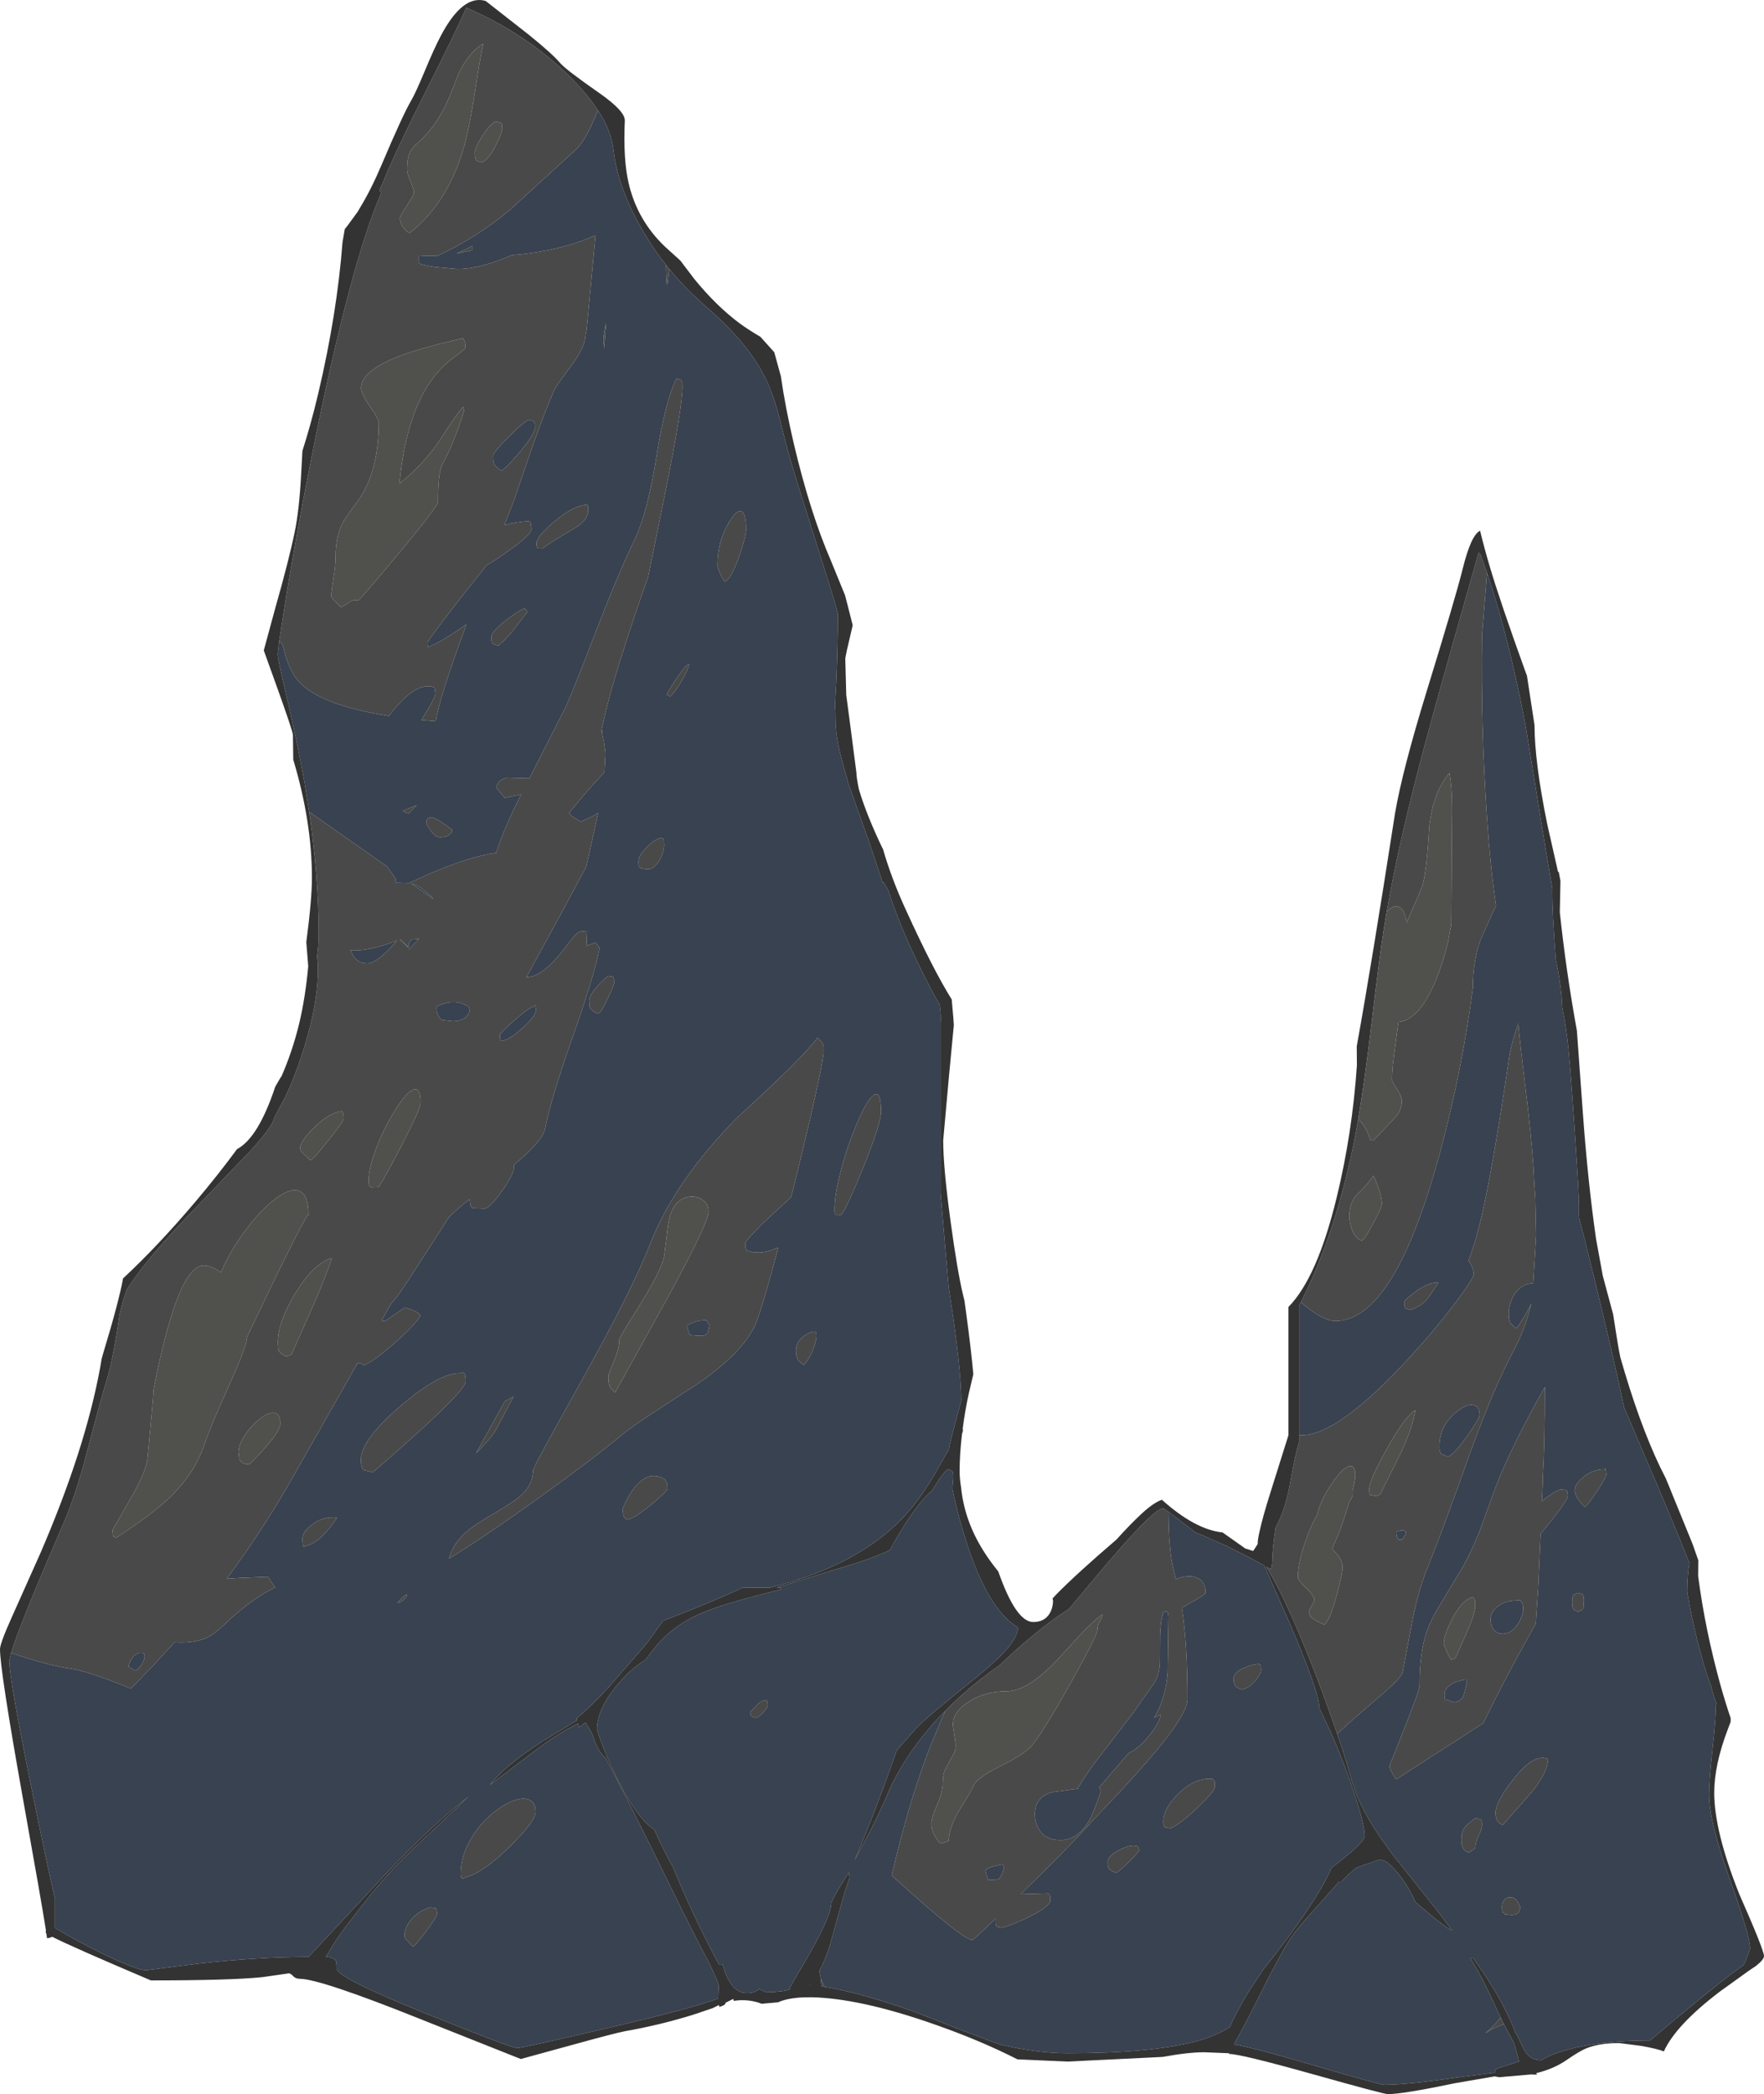 <?xml version="1.0" encoding="UTF-8" standalone="no"?>
<svg xmlns:ffdec="https://www.free-decompiler.com/flash" xmlns:xlink="http://www.w3.org/1999/xlink" ffdec:objectType="shape" height="650.05px" width="547.7px" xmlns="http://www.w3.org/2000/svg">
  <g transform="matrix(1.0, 0.0, 0.0, 1.0, 120.7, 611.1)">
    <path d="M283.2 -206.85 L284.3 -205.95 Q290.25 -201.05 293.95 -201.05 312.15 -201.05 326.2 -252.55 333.2 -278.3 336.6 -304.35 336.6 -312.6 338.95 -319.3 L343.8 -330.0 Q342.1 -341.35 341.0 -357.1 339.05 -385.3 339.45 -413.8 L340.5 -426.95 341.0 -433.25 Q345.4 -420.2 349.1 -404.3 351.25 -395.15 353.1 -385.05 358.35 -352.25 361.3 -335.2 L361.25 -334.25 Q361.25 -327.95 362.35 -313.1 363.6 -307.8 364.15 -301.65 L364.35 -298.4 Q365.3 -293.65 365.85 -289.25 366.65 -283.4 368.15 -261.3 369.55 -240.5 369.55 -237.0 L369.55 -233.9 369.6 -233.05 371.3 -226.4 372.15 -223.0 Q377.3 -202.45 381.9 -181.85 L383.55 -174.25 391.9 -154.65 394.1 -149.55 399.85 -135.8 403.85 -125.85 403.7 -125.05 Q403.15 -121.2 403.15 -116.9 404.85 -106.85 407.6 -97.0 409.1 -91.5 410.6 -87.55 411.35 -84.25 412.25 -82.35 L412.05 -81.6 Q412.05 -77.7 411.0 -68.05 409.95 -58.45 409.95 -54.05 409.95 -45.6 416.35 -27.85 422.7 -10.05 422.7 -6.15 L421.45 -2.8 420.8 -1.25 Q414.75 3.05 404.7 11.35 397.6 17.2 391.6 22.3 375.55 22.3 365.2 25.4 360.05 26.9 357.85 28.45 354.2 28.45 352.45 25.05 L350.1 20.2 350.0 20.3 Q346.55 11.1 339.6 0.85 L336.6 -3.4 335.8 -3.15 336.05 -2.85 338.2 0.75 338.4 1.15 Q340.6 5.1 343.5 11.5 L345.25 15.2 Q343.15 17.75 340.5 20.05 342.8 18.5 345.4 17.55 L346.25 17.25 349.35 23.05 349.9 24.95 Q350.8 27.85 350.9 28.85 L344.8 30.75 Q343.55 31.15 343.55 31.75 L343.55 32.25 331.15 33.85 Q315.95 36.05 309.0 36.05 307.85 36.05 285.95 29.65 268.1 24.4 262.55 23.55 L262.8 22.8 Q265.75 17.65 270.0 9.1 276.1 -3.15 279.35 -8.4 281.4 -11.7 286.1 -16.9 L294.0 -25.75 295.05 -27.05 295.8 -27.0 297.75 -29.0 299.6 -30.65 299.8 -30.8 300.6 -31.4 307.6 -33.85 307.8 -33.8 Q308.95 -33.65 309.95 -33.05 315.05 -28.8 318.8 -20.65 320.75 -18.95 322.4 -17.6 327.95 -12.9 329.85 -12.0 L329.9 -11.95 330.0 -11.95 330.05 -11.9 330.15 -11.9 326.35 -16.95 325.7 -17.75 325.75 -17.75 311.95 -35.1 310.05 -37.65 Q301.55 -49.4 299.55 -57.05 L299.35 -57.05 Q297.55 -63.95 294.5 -72.9 L299.5 -77.45 309.75 -86.3 Q314.5 -90.55 314.8 -92.0 L318.0 -108.9 Q320.05 -118.75 322.95 -125.45 L326.95 -135.8 332.0 -149.55 335.45 -159.25 Q342.85 -179.8 349.6 -192.5 352.95 -198.85 354.75 -206.45 L353.4 -203.9 Q351.15 -199.9 350.1 -198.8 348.55 -199.9 348.15 -200.65 347.75 -201.45 347.75 -203.4 347.75 -206.0 349.15 -208.65 351.2 -212.6 355.35 -212.75 L356.25 -227.7 356.0 -238.95 356.0 -239.35 355.75 -242.5 355.4 -249.1 Q354.6 -259.9 353.05 -272.5 351.5 -285.2 350.7 -293.45 348.7 -287.5 348.0 -283.75 343.5 -253.1 340.15 -237.3 337.85 -226.55 335.25 -219.8 336.85 -217.45 336.85 -215.6 336.85 -214.25 330.95 -206.4 324.45 -197.85 316.65 -189.4 294.7 -165.6 283.55 -165.6 L282.65 -165.65 282.65 -205.8 283.2 -206.85 M86.05 -528.9 Q86.1 -525.2 86.3 -523.0 L86.55 -522.9 87.1 -527.6 Q90.15 -523.85 93.65 -520.4 L98.5 -515.9 Q108.0 -507.8 113.55 -499.55 116.05 -495.85 117.7 -492.1 119.2 -488.75 120.5 -484.3 L121.4 -481.05 Q123.3 -473.3 124.5 -469.05 126.1 -463.45 133.3 -440.75 L134.5 -436.95 Q139.45 -421.4 139.45 -420.35 139.45 -411.5 138.95 -399.2 L138.55 -392.2 138.7 -390.15 138.75 -386.6 138.95 -383.9 Q139.6 -378.3 142.4 -369.1 L142.65 -368.0 149.2 -349.6 153.4 -337.0 153.65 -337.3 155.15 -334.65 Q158.35 -324.25 165.2 -310.3 168.4 -303.7 171.05 -299.25 171.55 -296.1 171.35 -293.45 L171.35 -240.55 173.3 -217.9 173.85 -211.55 175.2 -202.55 Q177.75 -184.6 177.75 -176.25 L175.6 -168.3 Q174.4 -163.85 173.9 -161.2 L170.6 -155.4 Q165.5 -146.25 159.95 -140.3 145.7 -125.05 118.3 -118.25 L109.95 -118.3 Q100.15 -113.7 85.2 -108.0 L83.85 -106.15 Q80.65 -101.55 79.35 -100.1 L70.05 -89.4 Q64.45 -82.85 58.35 -77.7 L58.5 -77.1 47.7 -70.55 Q36.05 -63.0 31.45 -57.05 L45.2 -67.5 Q52.4 -72.95 58.8 -76.1 L59.1 -74.9 61.1 -76.4 63.3 -72.65 Q63.6 -71.4 64.2 -70.0 65.6 -66.8 67.35 -65.3 74.7 -51.65 86.5 -27.45 95.35 -9.3 99.6 -1.55 L101.05 1.65 Q102.45 4.65 102.45 5.5 L102.3 9.1 102.3 9.25 Q94.8 12.15 68.95 18.2 41.4 24.65 39.85 24.65 38.2 24.65 11.7 14.0 -16.2 2.75 -16.2 -0.1 -16.2 -2.2 -16.5 -2.6 -17.25 -3.45 -19.5 -3.75 L-18.85 -4.7 Q-16.7 -8.5 -13.35 -13.05 L-7.4 -20.7 Q-1.35 -28.6 8.0 -37.65 19.05 -47.85 24.75 -53.4 13.4 -44.6 -1.65 -28.6 L-24.9 -3.65 Q-40.25 -3.65 -59.2 -1.55 L-75.3 0.5 Q-78.1 0.5 -88.1 -4.3 -96.65 -8.45 -103.65 -12.65 L-103.65 -21.75 Q-106.15 -32.45 -111.3 -57.9 L-113.0 -66.4 Q-117.8 -90.8 -117.8 -95.55 L-117.25 -98.0 Q-105.8 -94.1 -98.4 -93.05 -93.15 -92.25 -81.1 -87.35 L-80.05 -86.95 -73.4 -93.8 -66.45 -101.35 -64.75 -101.25 Q-59.75 -101.25 -56.55 -102.7 -54.2 -103.8 -51.3 -106.55 -42.85 -114.7 -35.25 -118.35 L-36.55 -120.15 Q-37.3 -121.15 -37.3 -121.65 L-46.2 -121.3 -50.3 -121.05 Q-39.25 -135.9 -30.1 -152.0 L-9.4 -188.45 -9.8 -187.7 -8.1 -188.55 -9.1 -188.05 Q-8.4 -187.85 -7.8 -187.25 -4.7 -188.5 1.45 -193.85 7.6 -199.2 9.9 -202.7 8.85 -204.25 4.95 -205.2 L-1.2 -201.0 -2.2 -201.2 1.15 -207.2 0.85 -206.65 Q2.9 -208.5 8.5 -217.45 L18.6 -233.1 Q19.85 -234.65 25.15 -238.9 25.15 -236.35 26.1 -236.1 L29.9 -235.95 Q31.7 -236.4 35.35 -241.65 38.95 -246.85 38.95 -248.9 L38.95 -249.6 Q47.9 -256.9 48.65 -261.05 50.25 -269.7 57.0 -288.9 63.85 -308.2 65.45 -316.8 L64.3 -318.5 62.45 -317.9 61.4 -317.45 61.6 -322.15 59.55 -321.95 Q58.75 -321.95 56.95 -319.75 L53.1 -314.85 Q47.2 -307.75 42.75 -307.75 L54.4 -329.15 61.3 -342.0 63.85 -353.35 65.0 -358.7 Q62.05 -357.0 59.55 -356.05 L57.1 -357.6 Q56.0 -358.35 56.0 -358.8 L61.65 -365.55 67.0 -371.45 67.0 -371.5 67.3 -377.3 66.8 -380.95 Q66.25 -383.25 66.25 -384.4 L65.95 -383.85 Q68.05 -393.95 71.9 -406.2 76.25 -420.05 80.55 -432.05 L85.9 -458.45 Q91.2 -484.75 91.2 -491.1 91.2 -492.8 90.75 -493.15 L89.35 -493.6 Q85.9 -486.85 83.1 -469.3 80.3 -451.6 76.1 -443.1 71.05 -432.55 64.7 -416.1 57.6 -397.55 54.95 -391.65 L43.2 -368.6 43.65 -369.5 36.5 -369.7 Q33.45 -368.65 33.45 -366.45 L36.05 -363.4 41.1 -364.5 Q35.85 -354.15 33.35 -346.4 25.6 -345.25 13.85 -340.4 L6.2 -336.95 6.15 -336.95 5.75 -337.0 2.2 -337.1 2.05 -338.45 -0.5 -342.1 -24.7 -359.1 -26.0 -367.25 -26.1 -367.95 -28.1 -378.45 -28.1 -378.55 -30.95 -391.65 -32.45 -398.05 Q-34.45 -406.5 -34.45 -408.05 L-34.4 -408.75 -34.35 -409.1 -34.0 -412.25 Q-33.2 -411.45 -32.75 -410.35 -31.4 -404.05 -28.7 -400.45 -22.55 -392.4 0.05 -388.85 8.35 -399.75 13.95 -397.8 13.95 -397.6 14.25 -397.5 L14.5 -395.85 Q14.5 -394.55 10.15 -387.6 L14.65 -387.2 Q15.4 -393.65 24.15 -417.3 16.15 -411.75 12.95 -410.55 L12.5 -410.15 Q12.05 -410.05 12.05 -411.7 12.05 -412.15 21.2 -424.05 L30.45 -435.7 Q32.55 -436.75 37.7 -440.45 44.35 -445.25 44.35 -446.9 L44.1 -448.75 Q43.8 -449.15 43.8 -449.4 39.25 -449.05 35.9 -448.1 L38.95 -455.95 44.9 -473.3 Q48.85 -484.3 51.55 -490.35 51.95 -491.2 57.0 -498.05 61.0 -503.5 61.15 -507.25 L61.6 -509.6 61.4 -508.4 61.85 -512.9 64.2 -538.05 Q52.85 -533.05 38.2 -531.9 L36.05 -531.0 Q27.55 -527.6 21.3 -527.6 L14.55 -528.2 Q9.75 -528.9 9.4 -529.45 L9.4 -531.8 Q12.15 -531.55 15.2 -531.75 L14.75 -531.5 Q27.25 -537.25 37.7 -546.0 L58.05 -564.6 Q60.75 -567.0 63.75 -574.05 L65.0 -576.8 65.0 -576.85 65.5 -576.0 Q69.15 -570.1 69.75 -564.6 70.8 -555.3 75.9 -544.95 77.25 -542.2 78.9 -539.4 L79.1 -539.05 80.0 -537.6 80.5 -536.8 80.5 -536.75 Q83.1 -532.65 86.05 -528.9 M25.9 -533.4 L25.9 -534.8 Q24.65 -534.0 21.35 -532.55 L21.05 -532.4 25.9 -533.4 M66.9 -502.95 L67.45 -510.8 Q66.65 -506.95 66.65 -505.8 L66.9 -502.95 M44.95 -480.4 Q45.4 -480.15 45.4 -478.5 45.4 -476.35 40.6 -470.7 36.25 -465.6 35.0 -465.0 33.4 -466.0 32.9 -466.8 32.4 -467.65 32.4 -469.6 32.4 -470.6 37.05 -475.3 41.75 -480.1 43.55 -480.75 L44.95 -480.4 M90.95 -399.75 Q93.05 -403.4 93.25 -405.0 92.35 -404.85 89.85 -401.2 87.6 -398.0 86.3 -395.45 L87.35 -394.9 Q88.8 -396.1 90.95 -399.75 M109.55 -452.35 Q108.35 -452.95 106.5 -450.3 102.05 -443.85 102.05 -435.45 102.05 -435.0 102.7 -433.5 103.45 -431.7 104.4 -430.5 106.45 -431.6 108.85 -438.55 110.95 -444.6 110.95 -446.75 110.95 -451.65 109.55 -452.35 M36.15 -418.35 Q31.85 -414.95 31.85 -413.3 31.85 -411.6 32.4 -411.2 L33.95 -410.65 Q36.5 -412.6 39.3 -416.3 L43.05 -421.15 Q42.75 -421.95 42.0 -422.2 39.85 -421.25 36.15 -418.35 M61.55 -454.55 L61.15 -454.35 Q57.15 -454.05 51.35 -449.15 45.9 -444.5 45.9 -442.55 45.9 -440.95 46.35 -440.9 L47.75 -440.85 Q49.75 -442.45 57.8 -447.2 61.95 -449.65 61.95 -452.8 61.95 -454.4 61.55 -454.55 M6.45 -316.65 L6.15 -316.3 6.15 -316.9 3.4 -319.45 3.55 -319.5 4.15 -319.0 6.15 -317.1 6.25 -318.2 7.0 -319.45 9.45 -319.65 6.6 -316.8 6.45 -316.65 M7.0 -336.85 L7.8 -336.6 Q9.0 -336.2 10.35 -335.25 L13.0 -333.0 13.9 -332.0 10.35 -334.5 7.0 -336.85 M19.65 -353.55 Q15.7 -356.6 13.95 -357.2 11.65 -357.95 11.65 -355.4 L12.95 -353.35 Q14.55 -351.2 15.85 -351.2 17.55 -351.2 18.35 -351.7 L19.65 -352.8 19.65 -353.55 M8.65 -361.15 L4.4 -359.45 Q4.65 -359.05 6.2 -358.6 L8.65 -361.15 M85.4 -350.65 L84.7 -351.05 Q82.45 -350.6 79.9 -347.9 77.5 -345.35 77.5 -343.7 77.5 -342.15 77.7 -342.05 L78.3 -341.75 Q78.15 -341.6 78.35 -341.5 L80.4 -341.25 Q82.3 -341.25 83.95 -343.9 85.5 -346.4 85.5 -348.95 L85.4 -350.65 M317.15 -204.45 Q321.3 -205.85 323.2 -208.9 L325.95 -213.0 Q322.8 -213.1 318.75 -210.1 315.3 -207.55 315.3 -206.95 315.3 -205.25 315.75 -204.95 L317.15 -204.45 M25.15 -297.4 Q24.7 -296.0 23.85 -295.3 22.5 -294.1 19.8 -294.1 L16.35 -294.5 16.05 -294.9 Q15.25 -295.75 15.0 -296.75 14.85 -297.4 14.85 -298.65 20.35 -301.4 24.75 -298.65 L25.15 -297.4 M45.65 -297.5 Q45.65 -295.7 41.5 -291.95 37.4 -288.3 35.3 -288.05 L34.9 -287.95 Q34.5 -288.15 34.5 -289.8 34.5 -290.35 38.75 -294.15 43.25 -298.15 45.15 -298.7 L45.4 -299.1 Q45.65 -299.15 45.65 -297.5 M62.25 -300.65 Q62.25 -299.05 62.4 -298.55 62.95 -297.05 65.05 -296.45 66.05 -296.95 68.1 -301.3 70.0 -305.35 70.0 -306.05 70.0 -307.7 69.6 -307.9 L68.2 -308.15 Q66.55 -307.1 64.55 -304.7 62.25 -302.0 62.25 -300.65 M147.4 -248.85 Q152.85 -262.35 152.85 -266.0 152.85 -272.7 150.6 -271.2 148.6 -269.85 145.65 -263.0 142.75 -256.45 140.65 -248.75 138.4 -240.5 138.4 -235.7 138.4 -234.1 138.65 -234.05 L140.5 -234.0 Q142.2 -236.0 147.4 -248.85 M134.65 -287.45 L133.15 -289.0 Q128.5 -282.7 108.45 -264.45 88.85 -244.65 81.15 -224.95 75.7 -210.9 59.45 -181.75 44.8 -155.6 44.8 -154.7 44.8 -150.45 41.25 -147.05 39.05 -145.0 33.2 -141.6 26.95 -138.0 24.4 -135.85 19.95 -132.05 18.7 -127.3 28.3 -133.05 45.8 -145.55 62.8 -157.75 71.35 -164.85 75.45 -168.3 83.25 -173.3 L96.15 -181.7 Q111.25 -192.15 114.5 -201.6 116.95 -208.6 120.95 -223.85 117.3 -222.3 115.05 -222.3 L113.2 -222.35 111.25 -222.85 111.0 -223.35 Q110.7 -223.65 110.7 -225.2 110.7 -225.9 116.45 -231.65 L124.95 -239.5 126.8 -246.95 Q135.0 -280.5 135.0 -284.9 135.0 -286.8 134.65 -287.45 M99.55 -199.6 L99.0 -197.25 98.5 -196.85 Q97.95 -196.45 96.4 -196.45 L93.4 -196.7 93.0 -198.05 92.6 -199.6 Q95.2 -201.3 98.5 -201.3 99.3 -200.55 99.55 -199.6 M86.15 -151.15 L85.75 -151.85 Q80.95 -155.0 76.35 -149.4 74.85 -147.55 73.65 -145.05 72.65 -143.05 72.65 -142.5 72.65 -140.85 73.05 -140.25 L73.8 -139.35 Q76.1 -139.55 81.45 -144.0 86.55 -148.2 86.55 -149.1 86.55 -150.6 86.15 -151.15 M131.85 -192.5 Q133.3 -196.25 132.5 -197.75 130.3 -197.65 128.45 -196.0 126.45 -194.25 126.45 -192.0 126.45 -190.1 126.95 -189.2 127.35 -188.45 128.8 -187.4 130.5 -188.95 131.85 -192.5 M134.15 3.05 L133.7 0.75 Q135.5 -2.65 137.0 -7.3 L137.6 -9.55 141.3 -22.75 141.6 -23.75 143.05 -28.1 143.1 -28.35 142.85 -29.9 139.7 -24.8 Q137.35 -20.75 137.35 -20.05 137.35 -16.65 130.95 -5.15 L124.65 5.65 124.5 5.9 124.55 6.4 Q123.05 7.15 117.15 7.35 L115.0 6.3 Q113.6 7.6 111.25 7.6 106.65 7.6 104.2 0.45 L103.7 -1.25 102.6 -1.15 Q94.3 -16.65 88.25 -31.55 86.0 -35.5 83.75 -40.3 L82.45 -43.15 Q77.3 -46.55 71.55 -57.75 67.4 -65.85 64.65 -74.15 64.65 -80.85 71.55 -88.75 75.4 -93.25 79.7 -95.85 L81.95 -98.8 Q87.5 -106.2 97.1 -110.35 104.2 -113.45 121.85 -117.7 L121.6 -118.25 120.45 -118.25 123.85 -119.3 138.65 -123.9 Q149.3 -126.95 155.6 -129.9 157.9 -134.25 160.7 -138.55 165.45 -145.8 168.75 -148.45 171.45 -153.1 173.45 -155.0 L173.8 -154.9 173.9 -155.15 173.95 -154.9 174.9 -154.5 Q175.3 -154.2 175.3 -152.5 L175.0 -148.95 Q176.85 -139.9 179.85 -130.95 186.45 -111.1 195.45 -105.85 195.1 -103.6 193.45 -101.15 190.6 -97.0 181.2 -89.45 168.75 -79.45 165.1 -75.95 L164.7 -75.55 164.7 -75.5 163.75 -74.6 158.35 -68.5 158.05 -68.1 157.8 -67.75 157.65 -67.55 155.75 -62.2 Q151.15 -49.2 145.9 -36.6 L144.65 -33.65 149.0 -41.8 Q152.7 -49.05 154.65 -53.65 156.15 -57.25 158.1 -60.75 L158.4 -61.25 158.85 -62.05 160.0 -63.95 Q162.35 -67.8 165.3 -71.5 168.65 -75.85 172.75 -79.95 L168.7 -70.45 Q161.8 -53.2 156.15 -28.95 L163.2 -22.6 Q178.7 -8.9 181.2 -8.9 181.5 -8.9 188.45 -15.55 L188.4 -14.8 Q188.4 -13.2 188.95 -13.0 L190.5 -12.7 Q194.55 -13.85 199.55 -16.45 205.45 -19.45 205.45 -21.25 205.45 -22.8 205.1 -23.05 L204.7 -23.35 196.2 -23.1 196.3 -23.2 Q212.15 -38.65 219.0 -46.45 228.3 -56.05 235.0 -63.75 248.0 -78.6 248.0 -83.6 248.0 -101.0 246.25 -112.0 L249.4 -113.8 Q253.65 -116.2 253.65 -116.65 253.65 -119.6 251.65 -120.95 249.9 -122.1 247.2 -121.7 245.65 -121.5 244.4 -120.85 243.3 -125.25 243.0 -127.2 242.15 -132.95 242.1 -141.8 L250.55 -135.35 251.3 -135.05 252.35 -134.65 260.1 -131.2 260.1 -131.25 261.45 -130.55 Q266.25 -128.2 271.85 -125.1 L280.2 -106.15 Q288.9 -85.65 288.95 -80.85 L292.5 -73.35 Q296.7 -63.8 299.9 -54.1 303.0 -44.55 303.0 -41.2 303.0 -39.1 292.8 -31.4 288.55 -21.7 275.55 -4.85 L271.4 0.45 269.2 3.8 266.55 7.8 Q262.9 14.1 261.1 18.15 256.9 20.9 250.5 22.6 236.6 26.25 210.7 26.25 201.7 26.25 189.95 23.6 186.3 22.4 163.3 13.4 L159.1 11.95 Q144.95 7.2 135.3 5.65 L134.15 3.05 M117.15 -83.4 L116.6 -83.2 Q115.85 -83.2 114.4 -81.95 L112.15 -79.5 112.55 -78.35 114.0 -77.8 Q115.2 -78.25 116.5 -79.8 117.65 -81.15 117.65 -81.6 117.65 -83.25 117.15 -83.4 M15.0 -16.9 Q15.0 -18.55 14.45 -18.8 L12.9 -19.0 Q9.45 -18.05 7.15 -15.45 4.9 -12.9 4.9 -10.2 4.9 -9.7 5.4 -9.05 L7.55 -6.8 Q8.6 -7.45 11.8 -11.85 15.0 -16.2 15.0 -16.9 M23.8 -28.35 Q29.3 -29.7 37.65 -37.95 45.6 -45.8 45.6 -48.65 45.6 -52.65 41.95 -52.75 38.6 -52.8 34.0 -49.55 29.15 -46.15 26.0 -41.1 22.35 -35.35 22.35 -29.5 22.35 -27.85 23.1 -27.95 L23.8 -28.35 M5.7 -116.15 Q4.95 -115.95 3.95 -115.0 L2.7 -113.5 Q3.75 -113.7 4.75 -114.6 5.7 -115.5 5.7 -116.15 M38.75 -177.6 Q37.2 -176.7 36.05 -176.15 L27.1 -159.95 Q32.1 -165.0 33.4 -167.45 L38.75 -177.6 M23.1 -185.1 L22.25 -184.8 Q15.9 -185.1 3.7 -174.7 -8.65 -164.15 -8.65 -157.95 -8.65 -155.3 -7.7 -154.75 L-4.95 -154.05 Q23.9 -179.0 23.9 -182.3 23.9 -184.9 23.1 -185.1 M313.4 -135.8 Q314.65 -136.3 315.5 -135.8 L315.85 -135.55 Q315.85 -134.6 314.55 -133.2 L313.5 -133.2 Q312.85 -134.0 312.85 -135.55 L313.4 -135.8 M241.3 -110.85 Q242.1 -110.8 242.1 -109.2 L241.85 -91.9 Q241.3 -85.15 238.8 -80.05 L237.65 -77.9 239.7 -78.85 Q239.4 -76.5 236.15 -72.4 232.9 -68.35 229.75 -66.9 L229.65 -66.8 220.65 -56.35 221.1 -54.95 Q218.75 -48.2 217.45 -45.95 213.9 -39.9 208.6 -39.9 203.65 -39.9 201.65 -43.65 200.65 -45.6 200.6 -47.75 200.6 -53.2 205.85 -54.75 L214.4 -55.9 213.85 -55.85 Q216.0 -59.5 219.45 -64.2 L231.45 -79.8 237.65 -88.65 Q239.45 -91.6 239.45 -95.4 L239.5 -103.55 Q239.65 -107.95 240.5 -110.6 240.9 -110.9 241.3 -110.85 M190.75 -32.4 L191.05 -31.2 190.35 -29.2 189.45 -27.8 188.65 -27.65 186.05 -27.55 185.65 -28.95 185.25 -30.55 Q185.85 -31.15 187.7 -31.75 L190.75 -32.4 M225.7 -29.75 Q226.35 -29.75 229.3 -32.65 232.2 -35.45 233.05 -36.75 L232.65 -37.9 Q230.8 -38.8 227.05 -36.95 223.2 -35.05 223.2 -33.05 223.2 -31.35 223.95 -30.65 L225.7 -29.75 M240.5 -45.65 Q240.5 -44.05 241.1 -43.85 L242.75 -43.55 Q245.8 -44.9 251.2 -50.05 256.5 -55.1 256.5 -56.55 256.5 -58.15 256.3 -58.4 L255.75 -58.9 Q250.25 -59.35 245.15 -54.3 240.5 -49.7 240.5 -45.65 M315.4 -74.75 L310.75 -63.0 Q310.75 -61.7 312.75 -58.75 L316.9 -61.4 339.85 -76.2 Q344.5 -85.8 350.25 -96.45 L356.15 -107.1 356.9 -118.3 357.65 -134.95 358.35 -135.8 360.5 -138.45 Q366.1 -145.55 366.1 -146.7 366.1 -148.35 365.55 -148.55 L363.9 -148.8 Q361.25 -147.8 358.05 -145.1 L358.25 -149.55 358.35 -152.9 Q358.95 -162.3 358.95 -180.55 348.45 -161.95 343.7 -149.55 L342.1 -145.15 338.7 -135.8 Q336.3 -129.95 333.7 -125.05 L326.65 -113.35 Q323.15 -107.75 321.85 -103.25 320.05 -97.15 320.05 -87.8 320.05 -86.55 315.4 -74.75 M376.05 -149.55 Q378.05 -152.75 378.05 -153.4 L377.8 -155.2 Q377.7 -155.25 377.55 -155.0 373.9 -155.05 370.9 -152.6 369.0 -151.05 368.45 -149.55 L368.2 -148.3 Q368.6 -145.95 371.35 -143.3 372.4 -143.95 375.25 -148.35 L376.05 -149.55 M270.6 -94.3 Q270.3 -94.4 270.3 -94.6 267.6 -94.4 265.1 -93.15 262.3 -91.75 262.3 -90.0 262.3 -88.25 263.1 -87.55 263.45 -87.15 264.9 -86.6 267.05 -87.05 269.05 -89.4 270.85 -91.5 270.85 -92.65 270.85 -94.15 270.6 -94.3 M336.75 -174.95 Q338.7 -174.6 338.7 -171.8 338.7 -170.8 334.95 -165.5 330.95 -159.8 328.85 -158.9 L326.95 -159.7 Q326.2 -160.25 326.2 -161.95 326.2 -169.1 332.45 -173.5 334.95 -175.3 336.75 -174.95 M342.1 -108.4 Q342.1 -110.45 343.95 -112.15 346.5 -114.45 351.4 -114.3 L351.8 -113.6 Q352.2 -113.05 352.2 -111.55 352.2 -109.65 350.65 -107.1 348.65 -103.95 345.9 -103.95 343.5 -103.95 342.6 -106.1 342.1 -107.15 342.1 -108.4 M367.45 -113.75 Q367.45 -112.0 367.85 -111.5 L369.25 -110.75 370.6 -111.4 370.95 -112.1 371.1 -114.15 Q371.1 -115.85 370.7 -116.2 L369.25 -116.65 367.85 -116.0 Q367.45 -115.55 367.45 -113.75 M334.75 -88.55 L333.9 -85.35 Q333.35 -83.15 330.95 -82.65 L328.6 -83.45 328.2 -83.25 Q327.8 -83.4 327.8 -85.05 327.8 -86.95 329.95 -88.3 331.8 -89.4 334.5 -89.75 L334.75 -88.55 M351.4 -19.0 L350.6 -20.65 Q349.95 -21.65 349.05 -22.05 347.1 -22.45 346.25 -21.15 345.65 -20.3 345.65 -19.25 345.65 -17.65 345.85 -17.5 346.2 -17.55 346.45 -17.15 346.3 -17.0 346.5 -16.9 L348.55 -16.65 Q350.2 -16.65 350.85 -17.5 L351.4 -19.0 M338.9 -46.45 L337.35 -46.7 Q334.35 -44.6 333.55 -42.95 333.05 -42.0 333.05 -39.9 333.05 -38.05 333.65 -37.2 334.1 -36.5 335.25 -36.05 336.05 -36.35 336.7 -36.95 L337.35 -37.4 Q337.35 -39.1 338.4 -41.25 339.45 -43.4 339.45 -44.6 339.45 -46.25 338.9 -46.45 M354.7 -54.6 Q359.8 -60.7 359.95 -65.1 355.55 -66.95 349.3 -58.95 343.65 -51.75 343.65 -48.4 343.65 -46.6 344.3 -45.75 344.75 -45.1 345.9 -44.6 L354.7 -54.6 M-12.05 -316.85 L-11.8 -316.1 -10.6 -316.05 Q-5.35 -316.05 2.6 -319.15 L-0.1 -316.2 Q-4.3 -312.05 -6.6 -312.05 -10.1 -312.05 -11.55 -315.4 L-12.05 -316.85 M-19.4 -135.6 Q-17.65 -137.55 -16.05 -140.0 -20.55 -140.45 -23.95 -137.75 -26.8 -135.55 -26.8 -133.65 -26.8 -131.05 -26.35 -130.85 L-25.95 -131.15 Q-22.7 -131.8 -19.4 -135.6 M-80.8 -93.8 Q-80.3 -96.05 -78.9 -97.25 -77.45 -98.5 -75.95 -97.75 -75.55 -96.6 -76.35 -95.05 -77.15 -93.5 -78.55 -92.5 L-79.35 -92.85 -80.8 -93.8" fill="#384250" fill-rule="evenodd" stroke="none"/>
    <path d="M341.0 -433.25 L340.5 -426.95 339.45 -413.8 Q339.05 -385.3 341.0 -357.1 342.1 -341.35 343.8 -330.0 L338.95 -319.3 Q336.6 -312.6 336.6 -304.35 333.2 -278.3 326.2 -252.55 312.15 -201.05 293.95 -201.05 290.25 -201.05 284.3 -205.95 L283.2 -206.85 Q295.35 -230.9 301.05 -263.8 L301.05 -263.75 Q303.55 -261.35 304.8 -257.1 L305.75 -257.1 312.15 -263.85 Q314.55 -266.25 314.55 -269.45 314.55 -270.65 313.05 -273.05 311.5 -275.4 311.5 -275.75 311.5 -279.65 312.5 -286.35 L313.5 -293.85 Q320.35 -294.45 325.65 -308.15 327.5 -312.95 328.85 -318.5 L329.9 -324.15 330.15 -360.0 Q330.15 -366.55 329.35 -371.15 324.3 -365.35 323.05 -354.4 322.4 -342.15 321.1 -336.65 320.95 -335.85 316.05 -324.8 315.4 -329.0 313.5 -329.65 311.85 -330.2 309.85 -328.05 313.7 -350.4 322.0 -381.1 327.35 -400.85 338.4 -439.55 L338.95 -439.0 341.0 -433.25 M282.65 -165.65 L283.55 -165.6 Q294.7 -165.6 316.65 -189.4 324.45 -197.85 330.95 -206.4 336.85 -214.25 336.85 -215.6 336.85 -217.45 335.25 -219.8 337.85 -226.55 340.15 -237.3 343.5 -253.1 348.0 -283.75 348.7 -287.5 350.7 -293.45 351.5 -285.2 353.05 -272.5 354.6 -259.9 355.4 -249.1 L355.75 -242.5 356.0 -239.35 356.0 -238.95 356.25 -227.7 355.35 -212.75 Q351.2 -212.6 349.15 -208.65 347.75 -206.0 347.75 -203.4 347.75 -201.45 348.15 -200.65 348.55 -199.9 350.1 -198.8 351.15 -199.9 353.4 -203.9 L354.75 -206.45 Q352.95 -198.85 349.6 -192.5 342.85 -179.8 335.45 -159.25 L332.0 -149.55 326.95 -135.8 322.95 -125.45 Q320.05 -118.75 318.0 -108.9 L314.8 -92.0 Q314.5 -90.55 309.75 -86.3 L299.5 -77.45 294.5 -72.9 289.85 -85.9 Q279.35 -113.8 272.45 -124.75 L273.9 -123.95 Q274.35 -125.15 274.35 -126.9 274.35 -129.7 275.2 -135.8 L275.35 -136.9 Q277.7 -141.2 279.0 -146.6 L279.65 -149.55 280.7 -155.15 Q281.7 -160.4 282.65 -163.5 L282.65 -165.65 M346.25 17.25 L345.4 17.55 Q342.8 18.5 340.5 20.05 343.15 17.75 345.25 15.2 L346.25 17.25 M87.1 -527.6 L86.55 -522.9 86.3 -523.0 Q86.1 -525.2 86.05 -528.9 L87.1 -527.6 M65.0 -576.8 L63.75 -574.05 Q60.75 -567.0 58.05 -564.6 L37.7 -546.0 Q27.25 -537.25 14.75 -531.5 L15.2 -531.75 Q12.15 -531.55 9.4 -531.8 L9.4 -529.45 Q9.75 -528.9 14.55 -528.2 L21.3 -527.6 Q27.55 -527.6 36.05 -531.0 L38.2 -531.9 Q52.85 -533.05 64.2 -538.05 L61.85 -512.9 61.4 -508.4 61.6 -509.6 61.15 -507.25 Q61.0 -503.5 57.0 -498.05 51.95 -491.2 51.55 -490.35 48.85 -484.3 44.9 -473.3 L38.95 -455.95 35.9 -448.1 Q39.25 -449.05 43.8 -449.4 43.8 -449.15 44.1 -448.75 L44.35 -446.9 Q44.35 -445.25 37.7 -440.45 32.55 -436.75 30.45 -435.7 L21.2 -424.05 Q12.05 -412.15 12.05 -411.7 12.05 -410.05 12.5 -410.15 L12.95 -410.55 Q16.15 -411.75 24.15 -417.3 15.4 -393.65 14.65 -387.2 L10.15 -387.6 Q14.5 -394.55 14.5 -395.85 L14.25 -397.5 Q13.95 -397.6 13.95 -397.8 8.35 -399.75 0.05 -388.85 -22.55 -392.4 -28.7 -400.45 -31.4 -404.05 -32.75 -410.35 -33.2 -411.45 -34.0 -412.25 L-31.55 -427.85 Q-28.2 -447.8 -24.05 -468.8 -12.0 -529.25 -2.3 -551.25 L-2.9 -551.95 -1.8 -554.5 Q2.0 -563.9 11.0 -581.75 20.85 -601.3 24.1 -608.7 41.65 -601.15 54.9 -588.6 59.5 -584.2 62.7 -580.05 L65.0 -576.8 M-24.7 -359.1 L-0.5 -342.1 2.05 -338.45 2.2 -337.1 5.75 -337.0 6.15 -336.95 6.2 -336.95 13.85 -340.4 Q25.6 -345.25 33.35 -346.4 35.85 -354.15 41.1 -364.5 L36.05 -363.4 33.45 -366.45 Q33.45 -368.65 36.5 -369.7 L43.65 -369.5 43.2 -368.6 54.95 -391.65 Q57.6 -397.55 64.7 -416.1 71.05 -432.55 76.1 -443.1 80.3 -451.6 83.1 -469.3 85.9 -486.85 89.35 -493.6 L90.75 -493.15 Q91.2 -492.8 91.2 -491.1 91.2 -484.75 85.9 -458.45 L80.55 -432.05 Q76.25 -420.05 71.9 -406.2 68.05 -393.95 65.95 -383.85 L66.25 -384.4 Q66.25 -383.25 66.8 -380.95 L67.3 -377.3 67.0 -371.5 67.0 -371.45 61.65 -365.55 56.0 -358.8 Q56.0 -358.35 57.1 -357.6 L59.55 -356.05 Q62.05 -357.0 65.0 -358.7 L63.85 -353.35 61.3 -342.0 54.4 -329.15 42.75 -307.75 Q47.2 -307.75 53.1 -314.85 L56.95 -319.75 Q58.75 -321.95 59.55 -321.95 L61.6 -322.15 61.4 -317.45 62.45 -317.9 64.3 -318.5 65.45 -316.8 Q63.85 -308.2 57.0 -288.9 50.25 -269.7 48.65 -261.05 47.9 -256.9 38.95 -249.6 L38.95 -248.9 Q38.95 -246.85 35.35 -241.65 31.7 -236.4 29.9 -235.95 L26.1 -236.1 Q25.15 -236.35 25.15 -238.9 19.85 -234.65 18.6 -233.1 L8.5 -217.45 Q2.9 -208.5 0.85 -206.65 L1.15 -207.2 -2.2 -201.2 -1.2 -201.0 4.95 -205.2 Q8.85 -204.25 9.9 -202.7 7.6 -199.2 1.45 -193.85 -4.7 -188.5 -7.8 -187.25 -8.4 -187.85 -9.1 -188.05 L-8.1 -188.55 -9.8 -187.7 -9.4 -188.45 -30.1 -152.0 Q-39.25 -135.9 -50.3 -121.05 L-46.2 -121.3 -37.3 -121.65 Q-37.3 -121.15 -36.55 -120.15 L-35.25 -118.35 Q-42.85 -114.7 -51.3 -106.55 -54.2 -103.8 -56.55 -102.7 -59.75 -101.25 -64.75 -101.25 L-66.45 -101.35 -73.4 -93.8 -80.05 -86.95 -81.1 -87.35 Q-93.15 -92.25 -98.4 -93.05 -105.8 -94.1 -117.25 -98.0 -114.85 -106.25 -101.0 -138.2 -97.25 -146.8 -93.8 -159.95 -89.2 -177.55 -88.0 -181.25 -85.65 -188.5 -83.6 -202.9 -82.7 -207.05 -81.3 -210.8 -75.6 -220.05 -59.45 -236.7 L-42.95 -253.85 Q-35.9 -261.6 -35.5 -264.3 -34.55 -265.85 -34.15 -266.85 -31.1 -272.05 -28.25 -280.0 -26.05 -286.15 -24.65 -291.65 -22.0 -301.95 -22.0 -310.0 L-22.05 -312.5 -22.25 -314.05 -21.9 -317.4 -21.75 -320.75 Q-21.75 -338.75 -24.7 -359.1 M7.8 -551.25 Q7.8 -550.5 5.65 -547.3 3.45 -544.05 3.45 -543.35 3.45 -542.25 4.25 -540.9 5.1 -539.4 6.5 -538.75 18.95 -548.6 23.8 -567.1 25.25 -572.8 26.8 -582.75 28.45 -593.7 29.35 -597.55 24.85 -594.85 21.65 -588.2 18.85 -580.8 17.65 -578.4 14.25 -571.35 9.0 -566.75 7.15 -565.15 6.55 -563.85 5.7 -562.0 5.7 -558.45 5.7 -557.1 6.75 -554.85 7.8 -552.55 7.8 -551.25 M34.7 -573.05 L33.15 -573.4 Q31.35 -572.45 29.0 -568.75 26.7 -565.15 26.7 -563.55 26.7 -561.8 27.25 -561.3 27.5 -561.05 28.8 -560.7 30.85 -561.3 33.2 -565.9 35.25 -569.9 35.25 -571.2 35.25 -572.8 34.7 -573.05 M25.9 -533.4 L21.05 -532.4 21.35 -532.55 Q24.65 -534.0 25.9 -534.8 L25.9 -533.4 M23.45 -505.4 L23.05 -506.1 Q10.0 -503.1 3.55 -500.65 -8.6 -496.05 -8.6 -490.6 -8.6 -488.95 -5.85 -484.95 -3.1 -480.95 -3.1 -480.1 -3.1 -464.35 -9.8 -455.3 -13.65 -450.15 -14.4 -448.6 -16.5 -444.4 -16.5 -438.35 -16.5 -435.4 -17.2 -431.4 L-17.9 -426.3 Q-17.9 -425.6 -17.0 -424.7 L-14.75 -422.6 -11.05 -424.85 -9.5 -424.7 Q-9.05 -424.7 3.05 -439.25 15.3 -454.0 15.3 -455.3 15.3 -464.5 16.65 -467.0 20.4 -473.85 23.4 -483.65 L23.05 -484.8 Q20.7 -482.05 15.4 -473.75 10.0 -466.2 3.35 -461.0 L3.35 -461.3 Q5.6 -484.2 14.95 -495.25 17.5 -498.25 21.1 -500.8 23.8 -502.7 23.8 -503.3 23.8 -504.85 23.45 -505.4 M44.95 -480.4 L43.55 -480.75 Q41.75 -480.1 37.05 -475.3 32.4 -470.6 32.4 -469.6 32.4 -467.65 32.9 -466.8 33.4 -466.0 35.0 -465.0 36.25 -465.6 40.6 -470.7 45.4 -476.35 45.4 -478.5 45.4 -480.15 44.95 -480.4 M66.9 -502.95 L66.65 -505.8 Q66.65 -506.95 67.45 -510.8 L66.9 -502.95 M61.55 -454.55 Q61.95 -454.4 61.95 -452.8 61.95 -449.65 57.8 -447.2 49.75 -442.45 47.75 -440.85 L46.35 -440.9 Q45.9 -440.95 45.9 -442.55 45.9 -444.5 51.35 -449.15 57.15 -454.05 61.15 -454.35 L61.55 -454.55 M36.15 -418.35 Q39.85 -421.25 42.0 -422.2 42.75 -421.95 43.05 -421.15 L39.3 -416.3 Q36.5 -412.6 33.95 -410.65 L32.4 -411.2 Q31.85 -411.6 31.85 -413.3 31.85 -414.95 36.15 -418.35 M109.55 -452.35 Q110.95 -451.65 110.95 -446.75 110.95 -444.6 108.85 -438.55 106.45 -431.6 104.4 -430.5 103.45 -431.7 102.7 -433.5 102.05 -435.0 102.05 -435.45 102.05 -443.85 106.5 -450.3 108.35 -452.95 109.55 -452.35 M90.95 -399.75 Q88.8 -396.1 87.35 -394.9 L86.3 -395.45 Q87.6 -398.0 89.85 -401.2 92.35 -404.85 93.25 -405.0 93.05 -403.4 90.95 -399.75 M308.35 -237.4 Q308.35 -240.4 305.75 -246.2 303.7 -243.15 300.45 -240.15 298.25 -237.6 298.25 -233.35 298.25 -231.85 298.95 -229.75 300.05 -226.5 302.2 -226.0 303.25 -226.75 305.8 -231.6 308.35 -236.4 308.35 -237.4 M317.15 -204.45 L315.75 -204.95 Q315.3 -205.25 315.3 -206.95 315.3 -207.55 318.75 -210.1 322.8 -213.1 325.95 -213.0 L323.2 -208.9 Q321.3 -205.85 317.15 -204.45 M85.4 -350.65 L85.5 -348.95 Q85.5 -346.4 83.95 -343.9 82.3 -341.25 80.4 -341.25 L78.35 -341.5 Q78.15 -341.6 78.3 -341.75 L77.7 -342.05 Q77.5 -342.15 77.5 -343.7 77.5 -345.35 79.9 -347.9 82.45 -350.6 84.7 -351.05 L85.4 -350.65 M8.65 -361.15 L6.2 -358.6 Q4.65 -359.05 4.4 -359.45 L8.65 -361.15 M19.65 -353.55 L19.65 -352.8 18.35 -351.7 Q17.55 -351.2 15.85 -351.2 14.55 -351.2 12.95 -353.35 L11.65 -355.4 Q11.65 -357.95 13.95 -357.2 15.7 -356.6 19.65 -353.55 M7.0 -336.85 L10.35 -334.5 13.9 -332.0 13.0 -333.0 10.35 -335.25 Q9.0 -336.2 7.8 -336.6 L7.0 -336.85 M6.45 -316.65 L6.6 -316.8 9.45 -319.65 7.0 -319.45 6.25 -318.2 6.15 -317.1 4.15 -319.0 3.55 -319.5 3.4 -319.45 6.15 -316.9 6.15 -316.3 6.45 -316.65 M45.65 -297.5 Q45.65 -299.15 45.4 -299.1 L45.15 -298.7 Q43.25 -298.15 38.75 -294.15 34.5 -290.35 34.5 -289.8 34.5 -288.15 34.9 -287.95 L35.3 -288.05 Q37.4 -288.3 41.5 -291.95 45.65 -295.7 45.65 -297.5 M25.15 -297.4 L24.75 -298.65 Q20.35 -301.4 14.85 -298.65 14.85 -297.4 15.0 -296.75 15.25 -295.75 16.05 -294.9 L16.35 -294.5 19.8 -294.1 Q22.5 -294.1 23.85 -295.3 24.7 -296.0 25.15 -297.4 M62.25 -300.65 Q62.25 -302.0 64.55 -304.7 66.55 -307.1 68.2 -308.15 L69.6 -307.9 Q70.0 -307.7 70.0 -306.05 70.0 -305.35 68.1 -301.3 66.05 -296.95 65.05 -296.45 62.95 -297.05 62.4 -298.55 62.25 -299.05 62.25 -300.65 M4.15 -255.85 Q9.9 -266.95 9.9 -268.8 9.9 -273.95 7.4 -272.75 5.15 -271.65 1.85 -266.25 -1.4 -261.05 -3.75 -255.05 -6.25 -248.5 -6.25 -244.65 -6.25 -243.05 -5.85 -242.8 L-5.45 -242.55 -3.1 -242.65 Q-0.85 -246.15 4.15 -255.85 M134.65 -287.45 Q135.0 -286.8 135.0 -284.9 135.0 -280.5 126.8 -246.95 L124.95 -239.5 116.45 -231.65 Q110.7 -225.9 110.7 -225.2 110.7 -223.65 111.0 -223.35 L111.25 -222.85 113.2 -222.35 115.05 -222.3 Q117.3 -222.3 120.95 -223.85 116.95 -208.6 114.5 -201.6 111.25 -192.15 96.15 -181.7 L83.25 -173.3 Q75.45 -168.3 71.35 -164.85 62.8 -157.75 45.8 -145.55 28.3 -133.05 18.7 -127.3 19.95 -132.05 24.4 -135.85 26.95 -138.0 33.2 -141.6 39.05 -145.0 41.25 -147.05 44.8 -150.45 44.8 -154.7 44.8 -155.6 59.45 -181.75 75.7 -210.9 81.15 -224.95 88.85 -244.65 108.45 -264.45 128.5 -282.7 133.15 -289.0 L134.65 -287.45 M147.4 -248.85 Q142.2 -236.0 140.5 -234.0 L138.65 -234.05 Q138.4 -234.1 138.4 -235.7 138.4 -240.5 140.65 -248.75 142.75 -256.45 145.65 -263.0 148.6 -269.85 150.6 -271.2 152.85 -272.7 152.85 -266.0 152.85 -262.35 147.4 -248.85 M99.3 -235.05 Q99.3 -237.05 97.8 -238.35 96.4 -239.6 94.35 -239.65 89.3 -239.75 87.35 -233.75 86.7 -231.6 86.3 -227.45 L85.5 -221.0 Q84.65 -216.8 78.0 -206.1 71.6 -195.8 71.6 -195.4 71.6 -192.45 69.9 -188.5 68.2 -184.5 68.2 -183.85 68.2 -181.8 68.55 -180.9 68.95 -179.9 70.3 -178.85 L86.85 -208.75 Q99.3 -231.55 99.3 -235.05 M99.55 -199.6 Q99.3 -200.55 98.5 -201.3 95.2 -201.3 92.6 -199.6 L93.0 -198.05 93.4 -196.7 96.4 -196.45 Q97.95 -196.45 98.5 -196.85 L99.0 -197.25 99.55 -199.6 M131.85 -192.5 Q130.5 -188.95 128.8 -187.4 127.35 -188.45 126.95 -189.2 126.45 -190.1 126.45 -192.0 126.45 -194.25 128.45 -196.0 130.3 -197.65 132.5 -197.75 133.3 -196.25 131.85 -192.5 M86.15 -151.15 Q86.55 -150.6 86.55 -149.1 86.55 -148.2 81.45 -144.0 76.1 -139.55 73.8 -139.35 L73.05 -140.25 Q72.65 -140.85 72.65 -142.5 72.65 -143.05 73.65 -145.05 74.85 -147.55 76.35 -149.4 80.95 -155.0 85.75 -151.85 L86.15 -151.15 M134.15 3.05 L135.3 5.65 134.35 5.5 134.15 3.05 M242.1 -141.8 Q242.15 -132.95 243.0 -127.2 243.3 -125.25 244.4 -120.85 245.65 -121.5 247.2 -121.7 249.9 -122.1 251.65 -120.95 253.65 -119.6 253.65 -116.65 253.65 -116.2 249.4 -113.8 L246.25 -112.0 Q248.0 -101.0 248.0 -83.6 248.0 -78.6 235.0 -63.75 228.3 -56.05 219.0 -46.45 212.15 -38.65 196.3 -23.2 L196.2 -23.1 204.7 -23.35 205.1 -23.05 Q205.45 -22.8 205.45 -21.25 205.45 -19.45 199.55 -16.45 194.55 -13.85 190.5 -12.7 L188.95 -13.0 Q188.4 -13.2 188.4 -14.8 L188.45 -15.55 Q181.5 -8.9 181.2 -8.9 178.7 -8.9 163.2 -22.6 L156.15 -28.95 Q161.8 -53.2 168.7 -70.45 L172.75 -79.95 Q177.5 -84.85 183.3 -89.45 185.85 -91.5 189.6 -94.15 L194.5 -98.7 Q203.6 -106.8 211.2 -111.65 L219.45 -121.5 Q237.3 -142.9 240.5 -142.9 L242.1 -141.8 M23.1 -185.1 Q23.9 -184.9 23.9 -182.3 23.9 -179.0 -4.95 -154.05 L-7.7 -154.75 Q-8.65 -155.3 -8.65 -157.95 -8.65 -164.15 3.7 -174.7 15.9 -185.1 22.25 -184.8 L23.1 -185.1 M38.75 -177.6 L33.4 -167.45 Q32.1 -165.0 27.1 -159.95 L36.05 -176.15 Q37.2 -176.7 38.75 -177.6 M5.7 -116.15 Q5.7 -115.5 4.75 -114.6 3.75 -113.7 2.7 -113.5 L3.95 -115.0 Q4.95 -115.95 5.7 -116.15 M23.8 -28.35 L23.1 -27.95 Q22.35 -27.85 22.35 -29.5 22.35 -35.35 26.0 -41.1 29.15 -46.15 34.0 -49.55 38.6 -52.8 41.95 -52.75 45.6 -52.65 45.6 -48.65 45.6 -45.8 37.65 -37.95 29.3 -29.7 23.8 -28.35 M15.0 -16.9 Q15.0 -16.2 11.8 -11.85 8.6 -7.45 7.55 -6.8 L5.4 -9.05 Q4.9 -9.7 4.9 -10.2 4.9 -12.9 7.15 -15.45 9.45 -18.05 12.9 -19.0 L14.45 -18.8 Q15.0 -18.55 15.0 -16.9 M117.15 -83.4 Q117.65 -83.25 117.65 -81.6 117.65 -81.15 116.5 -79.8 115.2 -78.25 114.0 -77.8 L112.55 -78.35 112.15 -79.5 114.4 -81.95 Q115.85 -83.2 116.6 -83.2 L117.15 -83.4 M309.0 -149.55 L314.25 -160.1 Q317.85 -167.8 318.75 -173.35 315.7 -171.7 309.95 -161.45 305.0 -152.6 304.5 -149.55 L304.45 -148.95 Q304.45 -147.2 304.7 -147.05 L306.55 -146.7 307.6 -147.1 307.85 -147.25 309.0 -149.55 M299.55 -149.55 Q300.1 -151.95 300.1 -153.15 300.1 -156.5 298.15 -155.95 296.4 -155.45 293.9 -152.1 L292.15 -149.55 Q289.25 -145.1 288.25 -140.85 286.95 -138.65 285.8 -135.8 L285.65 -135.4 Q282.25 -126.65 282.25 -121.4 282.25 -120.75 284.8 -118.2 287.35 -115.7 287.35 -114.55 287.35 -113.85 286.65 -112.75 285.85 -111.5 285.75 -110.95 285.25 -108.85 290.5 -106.8 292.3 -108.25 294.35 -116.0 296.15 -122.7 296.15 -124.55 296.15 -127.0 293.75 -129.4 L292.9 -130.3 295.25 -135.8 296.75 -140.15 298.25 -144.9 Q299.3 -146.5 299.3 -147.25 L299.25 -148.35 299.55 -149.55 M313.4 -135.8 L312.85 -135.55 Q312.85 -134.0 313.5 -133.2 L314.55 -133.2 Q315.85 -134.6 315.85 -135.55 L315.5 -135.8 Q314.65 -136.3 313.4 -135.8 M220.05 -105.25 Q220.05 -106.7 220.85 -108.0 221.6 -109.3 221.6 -109.95 218.7 -107.9 214.5 -103.4 L207.25 -95.5 Q198.25 -86.1 191.8 -86.1 185.15 -86.1 180.15 -82.9 175.15 -79.75 175.15 -75.6 L175.8 -71.3 Q176.25 -68.55 175.65 -67.2 L172.9 -62.1 Q172.0 -60.4 172.0 -57.6 172.0 -54.85 170.25 -50.8 168.45 -46.75 168.45 -44.85 168.45 -43.45 169.25 -41.75 170.1 -40.0 171.35 -38.85 171.9 -38.9 172.75 -39.25 L173.85 -39.6 Q174.0 -43.65 176.9 -48.75 180.4 -54.3 181.7 -57.05 182.8 -59.35 190.2 -63.0 198.1 -66.9 200.35 -70.05 204.75 -76.1 212.45 -89.95 220.05 -103.6 220.05 -105.25 M190.75 -32.4 L187.7 -31.75 Q185.85 -31.15 185.25 -30.55 L185.65 -28.95 186.05 -27.55 188.65 -27.65 189.45 -27.8 190.35 -29.2 191.05 -31.2 190.75 -32.4 M241.3 -110.85 Q240.9 -110.9 240.5 -110.6 239.65 -107.95 239.5 -103.55 L239.45 -95.4 Q239.45 -91.6 237.65 -88.65 L231.45 -79.8 219.45 -64.2 Q216.0 -59.5 213.85 -55.85 L214.4 -55.9 205.85 -54.75 Q200.6 -53.2 200.6 -47.75 200.65 -45.6 201.65 -43.65 203.65 -39.9 208.6 -39.9 213.9 -39.9 217.45 -45.95 218.75 -48.2 221.1 -54.95 L220.65 -56.35 229.65 -66.8 229.75 -66.9 Q232.9 -68.35 236.15 -72.4 239.4 -76.5 239.7 -78.85 L237.65 -77.9 238.8 -80.05 Q241.3 -85.15 241.85 -91.9 L242.1 -109.2 Q242.1 -110.8 241.3 -110.85 M240.5 -45.65 Q240.5 -49.7 245.15 -54.3 250.25 -59.35 255.75 -58.9 L256.3 -58.4 Q256.5 -58.15 256.5 -56.55 256.5 -55.1 251.2 -50.05 245.8 -44.9 242.75 -43.55 L241.1 -43.85 Q240.5 -44.05 240.5 -45.65 M225.7 -29.75 L223.95 -30.65 Q223.2 -31.35 223.2 -33.05 223.2 -35.05 227.05 -36.95 230.8 -38.8 232.65 -37.9 L233.05 -36.75 Q232.2 -35.45 229.3 -32.65 226.35 -29.75 225.7 -29.75 M315.4 -74.75 Q320.05 -86.55 320.05 -87.8 320.05 -97.15 321.85 -103.25 323.15 -107.75 326.65 -113.35 L333.7 -125.05 Q336.3 -129.95 338.7 -135.8 L342.1 -145.15 343.7 -149.55 Q348.45 -161.95 358.95 -180.55 358.95 -162.3 358.35 -152.9 L358.25 -149.55 358.05 -145.1 Q361.25 -147.8 363.9 -148.8 L365.55 -148.55 Q366.1 -148.35 366.1 -146.7 366.1 -145.55 360.5 -138.45 L358.35 -135.8 357.65 -134.95 356.9 -118.3 356.15 -107.1 350.25 -96.45 Q344.5 -85.8 339.85 -76.2 L316.9 -61.4 312.75 -58.75 Q310.75 -61.7 310.75 -63.0 L315.4 -74.75 M270.6 -94.3 Q270.85 -94.15 270.85 -92.65 270.85 -91.5 269.05 -89.4 267.05 -87.05 264.9 -86.6 263.45 -87.15 263.1 -87.55 262.3 -88.25 262.3 -90.0 262.3 -91.75 265.1 -93.15 267.6 -94.4 270.3 -94.6 270.3 -94.4 270.6 -94.3 M376.05 -149.55 L375.25 -148.35 Q372.4 -143.95 371.35 -143.3 368.6 -145.95 368.2 -148.3 L368.45 -149.55 Q369.0 -151.05 370.9 -152.6 373.9 -155.05 377.55 -155.0 377.7 -155.25 377.8 -155.2 L378.05 -153.4 Q378.05 -152.75 376.05 -149.55 M342.1 -108.4 Q342.1 -107.15 342.6 -106.1 343.5 -103.95 345.9 -103.95 348.65 -103.95 350.65 -107.1 352.2 -109.65 352.2 -111.55 352.2 -113.05 351.8 -113.6 L351.4 -114.3 Q346.5 -114.45 343.95 -112.15 342.1 -110.45 342.1 -108.4 M336.75 -174.95 Q334.95 -175.3 332.45 -173.5 326.2 -169.1 326.2 -161.95 326.2 -160.25 326.95 -159.7 L328.85 -158.9 Q330.95 -159.8 334.95 -165.5 338.7 -170.8 338.7 -171.8 338.7 -174.6 336.75 -174.95 M337.15 -114.65 L336.6 -115.35 Q333.05 -114.3 330.05 -108.3 327.55 -103.35 327.55 -100.9 L328.35 -98.75 Q329.2 -96.8 329.9 -95.9 L330.95 -96.3 331.2 -96.45 334.65 -104.2 Q337.35 -110.35 337.35 -112.6 337.35 -114.25 337.15 -114.65 M367.45 -113.75 Q367.45 -115.55 367.85 -116.0 L369.25 -116.65 370.7 -116.2 Q371.1 -115.85 371.1 -114.15 L370.95 -112.1 370.6 -111.4 369.25 -110.75 367.85 -111.5 Q367.45 -112.0 367.45 -113.75 M334.75 -88.55 L334.5 -89.75 Q331.8 -89.4 329.95 -88.3 327.8 -86.95 327.8 -85.05 327.8 -83.4 328.2 -83.25 L328.6 -83.45 330.95 -82.65 Q333.35 -83.15 333.9 -85.35 L334.75 -88.55 M354.7 -54.6 L345.9 -44.6 Q344.75 -45.1 344.3 -45.75 343.65 -46.6 343.65 -48.4 343.65 -51.75 349.3 -58.95 355.55 -66.95 359.95 -65.1 359.8 -60.7 354.7 -54.6 M338.9 -46.45 Q339.45 -46.25 339.45 -44.6 339.45 -43.4 338.4 -41.25 337.35 -39.1 337.35 -37.4 L336.7 -36.95 Q336.05 -36.35 335.25 -36.05 334.1 -36.5 333.65 -37.2 333.05 -38.05 333.05 -39.9 333.05 -42.0 333.55 -42.95 334.35 -44.6 337.35 -46.7 L338.9 -46.45 M351.4 -19.0 L350.85 -17.5 Q350.2 -16.65 348.55 -16.65 L346.5 -16.9 Q346.3 -17.0 346.45 -17.15 346.2 -17.55 345.85 -17.5 345.65 -17.65 345.65 -19.25 345.65 -20.3 346.25 -21.15 347.1 -22.45 349.05 -22.05 349.95 -21.65 350.6 -20.65 L351.4 -19.0 M-12.05 -316.85 L-11.55 -315.4 Q-10.1 -312.05 -6.6 -312.05 -4.3 -312.05 -0.1 -316.2 L2.6 -319.15 Q-5.35 -316.05 -10.6 -316.05 L-11.8 -316.1 -12.05 -316.85 M-35.7 -172.55 Q-37.45 -172.7 -40.15 -170.55 -42.7 -168.55 -44.6 -165.7 -46.65 -162.6 -46.65 -160.35 L-46.4 -158.3 Q-45.75 -156.55 -43.5 -156.55 -42.9 -156.55 -38.4 -161.65 -33.65 -167.1 -33.65 -169.15 -33.65 -172.4 -35.7 -172.55 M-23.4 -205.95 Q-19.4 -215.15 -17.65 -220.6 -23.35 -218.9 -29.0 -209.65 -34.45 -200.75 -34.45 -194.25 L-34.35 -192.3 Q-33.85 -190.9 -31.85 -190.05 L-30.25 -190.55 -23.4 -205.95 M-54.15 -217.4 Q-55.8 -218.25 -57.45 -218.25 -65.55 -218.25 -73.05 -179.55 -73.05 -177.95 -73.75 -170.7 L-74.9 -158.4 Q-75.3 -154.2 -80.6 -145.15 L-85.8 -136.1 -85.55 -134.2 -84.75 -133.7 Q-73.5 -140.95 -68.1 -146.15 -60.05 -153.9 -57.05 -163.25 -55.5 -167.95 -49.2 -181.9 -44.05 -193.35 -44.05 -195.95 -24.95 -236.15 -24.9 -233.85 -24.9 -240.75 -28.25 -241.55 -31.2 -242.25 -36.1 -238.25 -40.65 -234.55 -45.15 -228.3 -49.7 -222.0 -52.05 -216.15 L-54.15 -217.4 M-26.9 -253.35 L-24.35 -250.95 Q-23.4 -251.2 -18.7 -257.15 -14.0 -263.05 -14.0 -263.8 -14.0 -265.3 -14.25 -265.65 L-14.5 -266.15 Q-18.35 -265.8 -23.1 -261.15 -27.5 -256.85 -27.5 -254.75 -27.5 -254.0 -26.9 -253.35 M-19.4 -135.6 Q-22.7 -131.8 -25.95 -131.15 L-26.35 -130.85 Q-26.8 -131.05 -26.8 -133.65 -26.8 -135.55 -23.95 -137.75 -20.55 -140.45 -16.05 -140.0 -17.65 -137.55 -19.4 -135.6 M-80.8 -93.8 L-79.35 -92.85 -78.55 -92.5 Q-77.15 -93.5 -76.35 -95.05 -75.55 -96.6 -75.95 -97.75 -77.45 -98.5 -78.9 -97.25 -80.3 -96.05 -80.8 -93.8" fill="#494949" fill-rule="evenodd" stroke="none"/>
    <path d="M341.0 -433.25 L338.95 -439.0 338.4 -439.55 Q327.35 -400.85 322.0 -381.1 313.7 -350.4 309.85 -328.05 L308.9 -322.35 Q307.6 -314.05 305.15 -293.4 302.9 -274.8 301.1 -264.25 L301.1 -264.1 301.05 -263.8 Q295.35 -230.9 283.2 -206.85 L282.65 -205.8 282.65 -165.65 282.65 -163.5 Q281.7 -160.4 280.7 -155.15 L279.65 -149.55 279.0 -146.6 Q277.7 -141.2 275.35 -136.9 L275.2 -135.8 Q274.35 -129.7 274.35 -126.9 274.35 -125.15 273.9 -123.95 L272.45 -124.75 Q279.35 -113.8 289.85 -85.9 L294.5 -72.9 Q297.55 -63.95 299.35 -57.05 L299.55 -57.05 Q301.55 -49.4 310.05 -37.65 L311.95 -35.1 325.75 -17.75 325.7 -17.75 326.35 -16.95 330.15 -11.9 330.05 -11.9 330.0 -11.95 329.9 -11.95 329.85 -12.0 Q327.95 -12.9 322.4 -17.6 320.75 -18.95 318.8 -20.65 315.05 -28.8 309.95 -33.05 308.95 -33.65 307.8 -33.8 L307.6 -33.85 300.6 -31.4 299.8 -30.8 299.6 -30.65 297.75 -29.0 295.8 -27.0 295.05 -27.05 294.0 -25.75 286.1 -16.9 Q281.4 -11.7 279.35 -8.4 276.1 -3.15 270.0 9.1 265.75 17.65 262.8 22.8 L262.55 23.55 Q268.1 24.4 285.95 29.65 307.85 36.05 309.0 36.05 315.95 36.05 331.15 33.85 L343.55 32.25 343.55 31.75 Q343.55 31.15 344.8 30.75 L350.9 28.85 Q350.8 27.85 349.9 24.95 L349.35 23.05 346.25 17.25 345.25 15.2 343.5 11.5 Q340.6 5.1 338.4 1.15 L338.2 0.75 336.05 -2.85 335.8 -3.15 336.6 -3.4 339.6 0.85 Q346.55 11.1 350.0 20.3 L350.1 20.2 352.45 25.05 Q354.2 28.45 357.85 28.45 360.05 26.9 365.2 25.4 375.55 22.3 391.6 22.3 397.6 17.2 404.7 11.35 414.75 3.05 420.8 -1.25 L421.45 -2.8 422.7 -6.15 Q422.7 -10.05 416.35 -27.85 409.95 -45.6 409.95 -54.05 409.95 -58.45 411.0 -68.05 412.05 -77.7 412.05 -81.6 L412.25 -82.35 Q411.35 -84.25 410.6 -87.55 409.1 -91.5 407.6 -97.0 404.85 -106.85 403.15 -116.9 403.15 -121.2 403.7 -125.05 L403.85 -125.85 399.85 -135.8 394.1 -149.55 391.9 -154.65 383.55 -174.25 381.9 -181.85 Q377.3 -202.45 372.15 -223.0 L371.3 -226.4 369.6 -233.05 369.55 -233.9 369.55 -237.0 Q369.55 -240.5 368.15 -261.3 366.65 -283.4 365.85 -289.25 365.3 -293.65 364.35 -298.4 L364.15 -301.65 Q363.6 -307.8 362.35 -313.1 361.25 -327.95 361.25 -334.25 L361.3 -335.2 Q358.35 -352.25 353.1 -385.05 351.25 -395.15 349.1 -404.3 345.4 -420.2 341.0 -433.25 M353.4 -401.35 L355.75 -386.0 Q355.75 -374.7 359.7 -355.25 L362.85 -341.35 363.05 -340.4 363.25 -340.55 363.8 -337.65 363.6 -327.95 Q365.55 -309.55 368.9 -291.2 L370.8 -265.05 Q372.35 -243.95 374.85 -226.55 L376.95 -215.05 380.15 -203.15 Q381.85 -192.05 382.4 -189.75 388.2 -169.4 394.7 -155.8 L396.5 -152.2 397.6 -149.55 398.55 -147.2 403.2 -135.8 404.85 -131.75 406.6 -126.75 406.55 -121.9 Q408.7 -105.3 413.5 -87.95 415.05 -82.45 416.65 -77.75 L416.65 -76.65 415.8 -74.4 Q411.55 -63.3 411.55 -54.6 411.55 -42.65 419.3 -23.2 427.0 -5.75 427.0 -3.9 427.0 -2.8 424.45 -0.8 L422.5 0.5 422.15 0.75 413.25 7.15 Q399.6 17.55 395.9 25.7 394.2 24.95 389.05 24.0 L382.0 23.1 Q375.85 23.1 371.8 24.75 369.8 25.55 365.65 28.4 361.65 31.15 356.25 32.45 L356.55 32.9 354.55 32.85 344.85 33.7 343.35 33.45 331.1 35.55 Q314.85 38.95 310.2 38.95 308.9 38.95 286.5 32.65 264.15 26.4 261.0 26.5 L260.85 26.25 260.75 26.25 260.65 26.25 253.25 25.95 Q248.15 25.95 240.3 27.4 L210.7 28.85 195.2 28.15 Q184.0 22.45 170.3 17.6 148.2 9.75 133.2 8.95 125.05 8.55 120.85 10.45 L115.8 10.9 Q111.65 9.3 107.15 10.0 L106.95 9.4 104.75 10.5 104.6 10.55 104.55 10.6 104.55 10.85 104.15 11.3 102.7 11.9 102.5 11.3 100.6 12.25 94.7 14.25 Q84.25 17.5 73.45 19.4 70.6 19.9 55.6 24.05 L41.0 28.05 9.7 15.6 Q-21.4 3.15 -27.65 3.15 -28.95 3.15 -29.75 2.25 -30.25 1.65 -30.95 1.45 L-39.35 2.65 Q-49.2 3.65 -73.85 3.65 -98.45 -6.8 -104.5 -9.9 -105.1 -9.55 -106.1 -9.45 L-106.3 -10.9 -106.5 -11.15 -106.45 -11.95 Q-107.7 -20.05 -113.6 -52.9 -120.7 -92.65 -120.7 -99.2 -120.7 -100.95 -116.95 -109.3 L-108.1 -129.1 Q-94.25 -161.2 -89.6 -186.6 L-89.15 -189.25 -88.75 -190.7 Q-83.75 -207.2 -82.5 -214.25 -71.55 -224.45 -60.0 -238.1 -52.9 -246.5 -47.1 -254.4 -40.5 -257.9 -35.25 -273.75 L-33.45 -276.85 -33.4 -276.75 Q-29.9 -284.75 -27.85 -293.2 -25.9 -301.3 -25.0 -311.15 L-25.6 -318.65 Q-23.85 -331.85 -23.85 -338.6 -23.85 -356.0 -29.65 -375.3 L-29.75 -382.95 Q-29.75 -383.95 -34.25 -396.55 L-38.8 -409.2 -35.2 -422.45 Q-31.0 -437.2 -29.2 -445.95 -27.8 -452.65 -27.2 -463.85 L-26.8 -471.15 Q-24.2 -479.25 -21.9 -488.9 -16.05 -513.7 -14.35 -535.95 L-13.65 -540.0 -12.95 -540.85 -9.55 -545.5 -9.45 -545.7 -9.05 -546.4 -8.9 -546.65 Q-5.45 -552.3 -2.15 -560.1 4.35 -575.45 7.0 -579.95 8.25 -582.05 11.1 -588.85 14.2 -596.3 16.1 -599.85 22.95 -612.95 30.1 -610.8 L43.5 -600.3 Q50.7 -594.5 53.35 -591.4 55.15 -589.35 65.4 -582.2 73.4 -576.6 73.3 -573.65 72.75 -561.65 74.5 -554.15 77.2 -542.7 85.75 -534.55 L90.55 -530.2 94.95 -524.4 Q101.7 -516.15 108.85 -510.8 111.4 -508.9 115.4 -506.55 L119.7 -501.75 121.75 -494.3 Q123.1 -484.8 125.75 -473.45 130.85 -451.85 137.35 -436.9 L141.7 -426.25 143.4 -419.6 144.05 -417.0 143.1 -412.9 Q142.15 -409.05 141.75 -406.75 L142.05 -395.35 143.25 -386.3 145.2 -371.3 Q145.2 -369.8 146.0 -366.0 148.4 -358.0 153.2 -348.0 L153.45 -347.55 Q156.1 -338.3 160.7 -328.35 169.05 -310.05 174.8 -300.85 L175.3 -295.15 175.45 -292.95 175.45 -292.85 173.95 -277.1 172.15 -257.1 Q172.15 -248.75 174.45 -231.9 176.55 -216.5 178.3 -209.2 L178.75 -207.35 179.25 -203.75 Q180.85 -192.0 181.5 -184.5 L180.05 -178.35 Q178.85 -172.75 178.2 -167.55 L178.3 -167.05 178.0 -166.0 Q177.25 -159.8 177.25 -154.2 177.3 -151.8 177.7 -149.45 178.7 -139.2 184.55 -129.85 186.45 -126.75 189.25 -123.3 194.75 -107.6 200.1 -107.6 203.6 -107.6 205.2 -110.25 206.25 -112.05 206.25 -114.3 L206.1 -114.9 207.45 -116.35 Q213.7 -122.7 225.95 -133.2 230.5 -138.25 234.0 -141.45 237.5 -144.65 240.05 -145.55 250.35 -136.3 258.9 -135.4 L266.05 -130.35 266.2 -130.35 268.4 -129.65 269.8 -131.8 269.8 -132.0 Q269.8 -133.25 270.4 -135.8 271.3 -140.05 273.8 -147.95 L274.3 -149.55 279.35 -165.6 279.35 -205.4 Q288.3 -214.5 294.35 -239.5 299.15 -259.25 300.6 -280.35 L300.55 -286.3 Q305.15 -311.7 312.45 -358.7 314.75 -372.05 322.2 -396.3 331.35 -426.0 333.45 -434.55 336.05 -445.05 338.85 -446.35 340.1 -441.15 341.85 -435.25 344.95 -424.7 353.0 -402.4 L353.4 -401.35 M87.1 -527.6 L86.05 -528.9 Q83.1 -532.65 80.5 -536.75 L80.5 -536.8 80.0 -537.6 79.1 -539.05 78.9 -539.4 Q77.25 -542.2 75.9 -544.95 70.8 -555.3 69.75 -564.6 69.15 -570.1 65.5 -576.0 L65.0 -576.85 65.0 -576.8 62.7 -580.05 Q59.5 -584.2 54.9 -588.6 41.65 -601.15 24.1 -608.7 20.85 -601.3 11.0 -581.75 2.0 -563.9 -1.8 -554.5 L-2.9 -551.95 -2.3 -551.25 Q-12.0 -529.25 -24.05 -468.8 -28.2 -447.8 -31.55 -427.85 L-34.0 -412.25 -34.35 -409.1 -34.4 -408.75 -34.45 -408.05 Q-34.45 -406.5 -32.45 -398.05 L-30.95 -391.65 -28.1 -378.55 -28.1 -378.45 -26.1 -367.95 -26.0 -367.25 -24.7 -359.1 Q-21.75 -338.75 -21.75 -320.75 L-21.9 -317.4 -22.25 -314.05 -22.05 -312.5 -22.0 -310.0 Q-22.0 -301.95 -24.65 -291.65 -26.05 -286.15 -28.25 -280.0 -31.1 -272.05 -34.15 -266.85 -34.55 -265.85 -35.5 -264.3 -35.9 -261.6 -42.95 -253.85 L-59.45 -236.7 Q-75.6 -220.05 -81.3 -210.8 -82.7 -207.05 -83.6 -202.9 -85.65 -188.5 -88.0 -181.25 -89.2 -177.55 -93.8 -159.95 -97.25 -146.8 -101.0 -138.2 -114.85 -106.25 -117.25 -98.0 L-117.8 -95.55 Q-117.8 -90.8 -113.0 -66.4 L-111.3 -57.9 Q-106.15 -32.45 -103.65 -21.75 L-103.65 -12.65 Q-96.65 -8.45 -88.1 -4.3 -78.1 0.5 -75.3 0.5 L-59.2 -1.55 Q-40.25 -3.65 -24.9 -3.65 L-1.65 -28.6 Q13.4 -44.6 24.75 -53.4 19.05 -47.85 8.0 -37.65 -1.35 -28.6 -7.4 -20.7 L-13.35 -13.05 Q-16.7 -8.5 -18.85 -4.7 L-19.5 -3.75 Q-17.25 -3.45 -16.5 -2.6 -16.2 -2.2 -16.2 -0.1 -16.2 2.75 11.7 14.0 38.2 24.65 39.85 24.65 41.4 24.65 68.95 18.2 94.8 12.15 102.3 9.25 L102.3 9.1 102.45 5.5 Q102.45 4.65 101.05 1.65 L99.6 -1.55 Q95.35 -9.3 86.5 -27.45 74.7 -51.65 67.35 -65.3 65.6 -66.8 64.2 -70.0 63.6 -71.4 63.3 -72.65 L61.1 -76.4 59.1 -74.9 58.8 -76.1 Q52.4 -72.95 45.2 -67.5 L31.45 -57.05 Q36.05 -63.0 47.7 -70.55 L58.5 -77.1 58.35 -77.7 Q64.45 -82.85 70.05 -89.4 L79.35 -100.1 Q80.65 -101.55 83.85 -106.15 L85.2 -108.0 Q100.15 -113.7 109.95 -118.3 L118.3 -118.25 Q145.7 -125.05 159.95 -140.3 165.5 -146.25 170.6 -155.4 L173.9 -161.2 Q174.4 -163.85 175.6 -168.3 L177.75 -176.25 Q177.75 -184.6 175.2 -202.55 L173.85 -211.55 173.3 -217.9 171.35 -240.55 171.35 -293.45 Q171.55 -296.1 171.05 -299.25 168.4 -303.7 165.2 -310.3 158.35 -324.25 155.15 -334.65 L153.65 -337.3 153.4 -337.0 149.2 -349.6 142.65 -368.0 142.4 -369.1 Q139.6 -378.3 138.95 -383.9 L138.75 -386.6 138.7 -390.15 138.55 -392.2 138.95 -399.2 Q139.45 -411.5 139.45 -420.35 139.45 -421.4 134.5 -436.95 L133.3 -440.75 Q126.1 -463.45 124.5 -469.05 123.3 -473.3 121.4 -481.05 L120.5 -484.3 Q119.2 -488.75 117.7 -492.1 116.05 -495.85 113.55 -499.55 108.0 -507.8 98.5 -515.9 L93.65 -520.4 Q90.15 -523.85 87.1 -527.6 M172.75 -79.95 Q168.65 -75.85 165.3 -71.5 162.35 -67.8 160.0 -63.95 L158.85 -62.05 158.4 -61.25 158.1 -60.75 Q156.15 -57.25 154.65 -53.65 152.7 -49.05 149.0 -41.8 L144.65 -33.65 145.9 -36.6 Q151.15 -49.2 155.75 -62.2 L157.65 -67.55 157.8 -67.75 158.05 -68.1 158.35 -68.5 163.75 -74.6 164.7 -75.5 164.7 -75.55 165.1 -75.95 Q168.75 -79.45 181.2 -89.45 190.6 -97.0 193.45 -101.15 195.1 -103.6 195.45 -105.85 186.45 -111.1 179.85 -130.95 176.85 -139.9 175.0 -148.95 L175.3 -152.5 Q175.3 -154.2 174.9 -154.5 L173.95 -154.9 173.9 -155.15 173.8 -154.9 173.45 -155.0 Q171.45 -153.1 168.75 -148.45 165.45 -145.8 160.7 -138.55 157.9 -134.25 155.6 -129.9 149.3 -126.95 138.65 -123.9 L123.85 -119.3 120.45 -118.25 121.6 -118.25 121.85 -117.7 Q104.2 -113.45 97.1 -110.35 87.5 -106.2 81.95 -98.8 L79.7 -95.85 Q75.4 -93.25 71.55 -88.75 64.65 -80.85 64.65 -74.15 67.4 -65.85 71.55 -57.75 77.3 -46.55 82.45 -43.15 L83.75 -40.3 Q86.0 -35.5 88.25 -31.55 94.3 -16.65 102.6 -1.15 L103.7 -1.25 104.2 0.45 Q106.65 7.6 111.25 7.6 113.6 7.6 115.0 6.3 L117.15 7.35 Q123.05 7.15 124.55 6.4 L124.5 5.9 124.65 5.65 130.95 -5.15 Q137.35 -16.65 137.35 -20.05 137.35 -20.75 139.7 -24.8 L142.85 -29.9 143.1 -28.35 143.05 -28.1 141.6 -23.75 141.3 -22.75 137.6 -9.55 137.0 -7.3 Q135.5 -2.65 133.7 0.75 L134.15 3.05 134.35 5.5 135.3 5.65 Q144.95 7.2 159.1 11.95 L163.3 13.4 Q186.3 22.4 189.95 23.6 201.7 26.25 210.7 26.25 236.6 26.25 250.5 22.6 256.9 20.9 261.1 18.15 262.9 14.1 266.55 7.8 L269.2 3.8 271.4 0.45 275.55 -4.85 Q288.55 -21.7 292.8 -31.4 303.0 -39.1 303.0 -41.2 303.0 -44.55 299.9 -54.1 296.7 -63.8 292.5 -73.35 L288.95 -80.85 Q288.9 -85.65 280.2 -106.15 L271.85 -125.1 Q266.25 -128.2 261.45 -130.55 L260.1 -131.25 260.1 -131.2 252.35 -134.65 251.3 -135.05 250.55 -135.35 242.1 -141.8 240.5 -142.9 Q237.3 -142.9 219.45 -121.5 L211.2 -111.65 Q203.6 -106.8 194.5 -98.7 L189.6 -94.15 Q185.85 -91.5 183.3 -89.45 177.5 -84.85 172.75 -79.95 M130.85 4.95 L130.75 5.1 130.85 5.1 130.85 4.95" fill="#333333" fill-rule="evenodd" stroke="none"/>
    <path d="M309.85 -328.05 Q311.85 -330.2 313.5 -329.65 315.4 -329.0 316.05 -324.8 320.95 -335.85 321.1 -336.65 322.4 -342.15 323.05 -354.4 324.3 -365.35 329.35 -371.15 330.15 -366.55 330.15 -360.0 L329.9 -324.15 328.85 -318.5 Q327.5 -312.95 325.65 -308.15 320.35 -294.45 313.5 -293.85 L312.5 -286.35 Q311.5 -279.65 311.5 -275.75 311.5 -275.4 313.05 -273.05 314.55 -270.65 314.55 -269.45 314.55 -266.25 312.15 -263.85 L305.75 -257.1 304.8 -257.1 Q303.55 -261.35 301.05 -263.75 L301.05 -263.8 301.1 -264.1 301.1 -264.25 Q302.9 -274.8 305.15 -293.4 307.6 -314.05 308.9 -322.35 L309.85 -328.05 M34.7 -573.05 Q35.25 -572.8 35.25 -571.2 35.25 -569.9 33.2 -565.9 30.85 -561.3 28.8 -560.7 27.5 -561.05 27.25 -561.3 26.7 -561.8 26.7 -563.55 26.7 -565.15 29.0 -568.75 31.35 -572.45 33.15 -573.4 L34.7 -573.05 M7.8 -551.25 Q7.8 -552.55 6.75 -554.85 5.7 -557.1 5.7 -558.45 5.7 -562.0 6.55 -563.85 7.15 -565.15 9.0 -566.75 14.25 -571.35 17.65 -578.4 18.85 -580.8 21.65 -588.2 24.85 -594.85 29.35 -597.55 28.45 -593.7 26.8 -582.75 25.25 -572.8 23.8 -567.1 18.95 -548.6 6.5 -538.75 5.1 -539.4 4.25 -540.9 3.45 -542.25 3.45 -543.35 3.45 -544.05 5.65 -547.3 7.8 -550.5 7.8 -551.25 M23.45 -505.4 Q23.8 -504.85 23.8 -503.3 23.8 -502.7 21.1 -500.8 17.5 -498.25 14.95 -495.25 5.6 -484.2 3.35 -461.3 L3.35 -461.0 Q10.0 -466.2 15.4 -473.75 20.7 -482.05 23.05 -484.8 L23.4 -483.65 Q20.4 -473.85 16.65 -467.0 15.3 -464.5 15.3 -455.3 15.3 -454.0 3.05 -439.25 -9.05 -424.7 -9.5 -424.7 L-11.05 -424.85 -14.75 -422.6 -17.0 -424.7 Q-17.9 -425.6 -17.9 -426.3 L-17.2 -431.4 Q-16.5 -435.4 -16.5 -438.35 -16.5 -444.4 -14.4 -448.6 -13.65 -450.15 -9.8 -455.3 -3.1 -464.35 -3.1 -480.1 -3.1 -480.95 -5.85 -484.95 -8.6 -488.95 -8.6 -490.6 -8.6 -496.05 3.55 -500.65 10.0 -503.1 23.05 -506.1 L23.45 -505.4 M308.35 -237.4 Q308.35 -236.4 305.8 -231.6 303.25 -226.75 302.2 -226.0 300.05 -226.5 298.95 -229.75 298.25 -231.85 298.25 -233.35 298.25 -237.6 300.45 -240.15 303.7 -243.15 305.75 -246.2 308.35 -240.4 308.35 -237.4 M4.15 -255.85 Q-0.85 -246.15 -3.1 -242.65 L-5.45 -242.55 -5.85 -242.8 Q-6.25 -243.05 -6.25 -244.65 -6.25 -248.5 -3.75 -255.05 -1.4 -261.05 1.85 -266.25 5.15 -271.65 7.4 -272.75 9.9 -273.95 9.9 -268.8 9.9 -266.95 4.15 -255.85 M99.3 -235.05 Q99.3 -231.55 86.85 -208.75 L70.3 -178.85 Q68.95 -179.9 68.55 -180.9 68.2 -181.8 68.2 -183.85 68.2 -184.5 69.9 -188.5 71.6 -192.45 71.6 -195.4 71.6 -195.8 78.0 -206.1 84.65 -216.8 85.5 -221.0 L86.3 -227.45 Q86.7 -231.6 87.35 -233.75 89.3 -239.75 94.35 -239.65 96.4 -239.6 97.8 -238.35 99.3 -237.05 99.3 -235.05 M299.55 -149.55 L299.25 -148.35 299.3 -147.25 Q299.3 -146.5 298.25 -144.9 L296.75 -140.15 295.25 -135.8 292.9 -130.3 293.75 -129.4 Q296.15 -127.0 296.15 -124.55 296.15 -122.7 294.35 -116.0 292.3 -108.25 290.5 -106.8 285.25 -108.85 285.75 -110.95 285.85 -111.5 286.65 -112.75 287.35 -113.85 287.35 -114.55 287.35 -115.7 284.8 -118.2 282.25 -120.75 282.25 -121.4 282.25 -126.65 285.65 -135.4 L285.8 -135.8 Q286.95 -138.65 288.25 -140.85 289.25 -145.1 292.15 -149.55 L293.9 -152.1 Q296.4 -155.45 298.15 -155.95 300.1 -156.5 300.1 -153.15 300.1 -151.95 299.55 -149.55 M309.0 -149.55 L307.85 -147.25 307.6 -147.1 306.55 -146.7 304.7 -147.05 Q304.45 -147.2 304.45 -148.95 L304.5 -149.55 Q305.0 -152.6 309.95 -161.45 315.7 -171.7 318.75 -173.35 317.85 -167.8 314.25 -160.1 L309.0 -149.55 M220.05 -105.25 Q220.05 -103.6 212.45 -89.95 204.75 -76.1 200.35 -70.05 198.1 -66.9 190.2 -63.0 182.8 -59.35 181.7 -57.05 180.4 -54.3 176.9 -48.75 174.0 -43.65 173.85 -39.6 L172.75 -39.25 Q171.9 -38.9 171.35 -38.85 170.1 -40.0 169.25 -41.75 168.45 -43.45 168.45 -44.85 168.45 -46.75 170.25 -50.8 172.0 -54.85 172.0 -57.6 172.0 -60.4 172.9 -62.1 L175.65 -67.2 Q176.25 -68.55 175.8 -71.3 L175.15 -75.6 Q175.15 -79.75 180.15 -82.9 185.15 -86.1 191.8 -86.1 198.25 -86.1 207.25 -95.5 L214.5 -103.4 Q218.7 -107.9 221.6 -109.95 221.6 -109.3 220.85 -108.0 220.05 -106.7 220.05 -105.25 M337.15 -114.65 Q337.35 -114.25 337.35 -112.6 337.35 -110.35 334.65 -104.2 L331.2 -96.45 330.95 -96.3 329.9 -95.9 Q329.2 -96.8 328.35 -98.75 L327.55 -100.9 Q327.55 -103.35 330.05 -108.3 333.05 -114.3 336.6 -115.35 L337.15 -114.65 M-26.9 -253.35 Q-27.5 -254.0 -27.5 -254.75 -27.5 -256.85 -23.1 -261.15 -18.35 -265.8 -14.5 -266.15 L-14.25 -265.65 Q-14.0 -265.3 -14.0 -263.8 -14.0 -263.05 -18.7 -257.15 -23.4 -251.2 -24.35 -250.95 L-26.9 -253.35 M-54.15 -217.4 L-52.05 -216.15 Q-49.7 -222.0 -45.15 -228.3 -40.65 -234.55 -36.1 -238.25 -31.2 -242.25 -28.25 -241.55 -24.9 -240.75 -24.9 -233.85 -24.95 -236.15 -44.05 -195.95 -44.05 -193.35 -49.2 -181.9 -55.5 -167.95 -57.05 -163.25 -60.05 -153.9 -68.1 -146.15 -73.5 -140.95 -84.75 -133.7 L-85.55 -134.2 -85.8 -136.1 -80.6 -145.15 Q-75.3 -154.2 -74.9 -158.4 L-73.75 -170.7 Q-73.05 -177.95 -73.05 -179.55 -65.55 -218.25 -57.45 -218.25 -55.8 -218.25 -54.15 -217.4 M-23.4 -205.95 L-30.25 -190.55 -31.85 -190.05 Q-33.85 -190.9 -34.35 -192.3 L-34.45 -194.25 Q-34.45 -200.75 -29.0 -209.65 -23.35 -218.9 -17.65 -220.6 -19.4 -215.15 -23.4 -205.95 M-35.7 -172.55 Q-33.65 -172.4 -33.65 -169.15 -33.65 -167.1 -38.4 -161.65 -42.9 -156.55 -43.5 -156.55 -45.75 -156.55 -46.4 -158.3 L-46.65 -160.35 Q-46.65 -162.6 -44.6 -165.7 -42.7 -168.55 -40.15 -170.55 -37.45 -172.7 -35.7 -172.55" fill="#50514d" fill-rule="evenodd" stroke="none"/>
  </g>
</svg>
